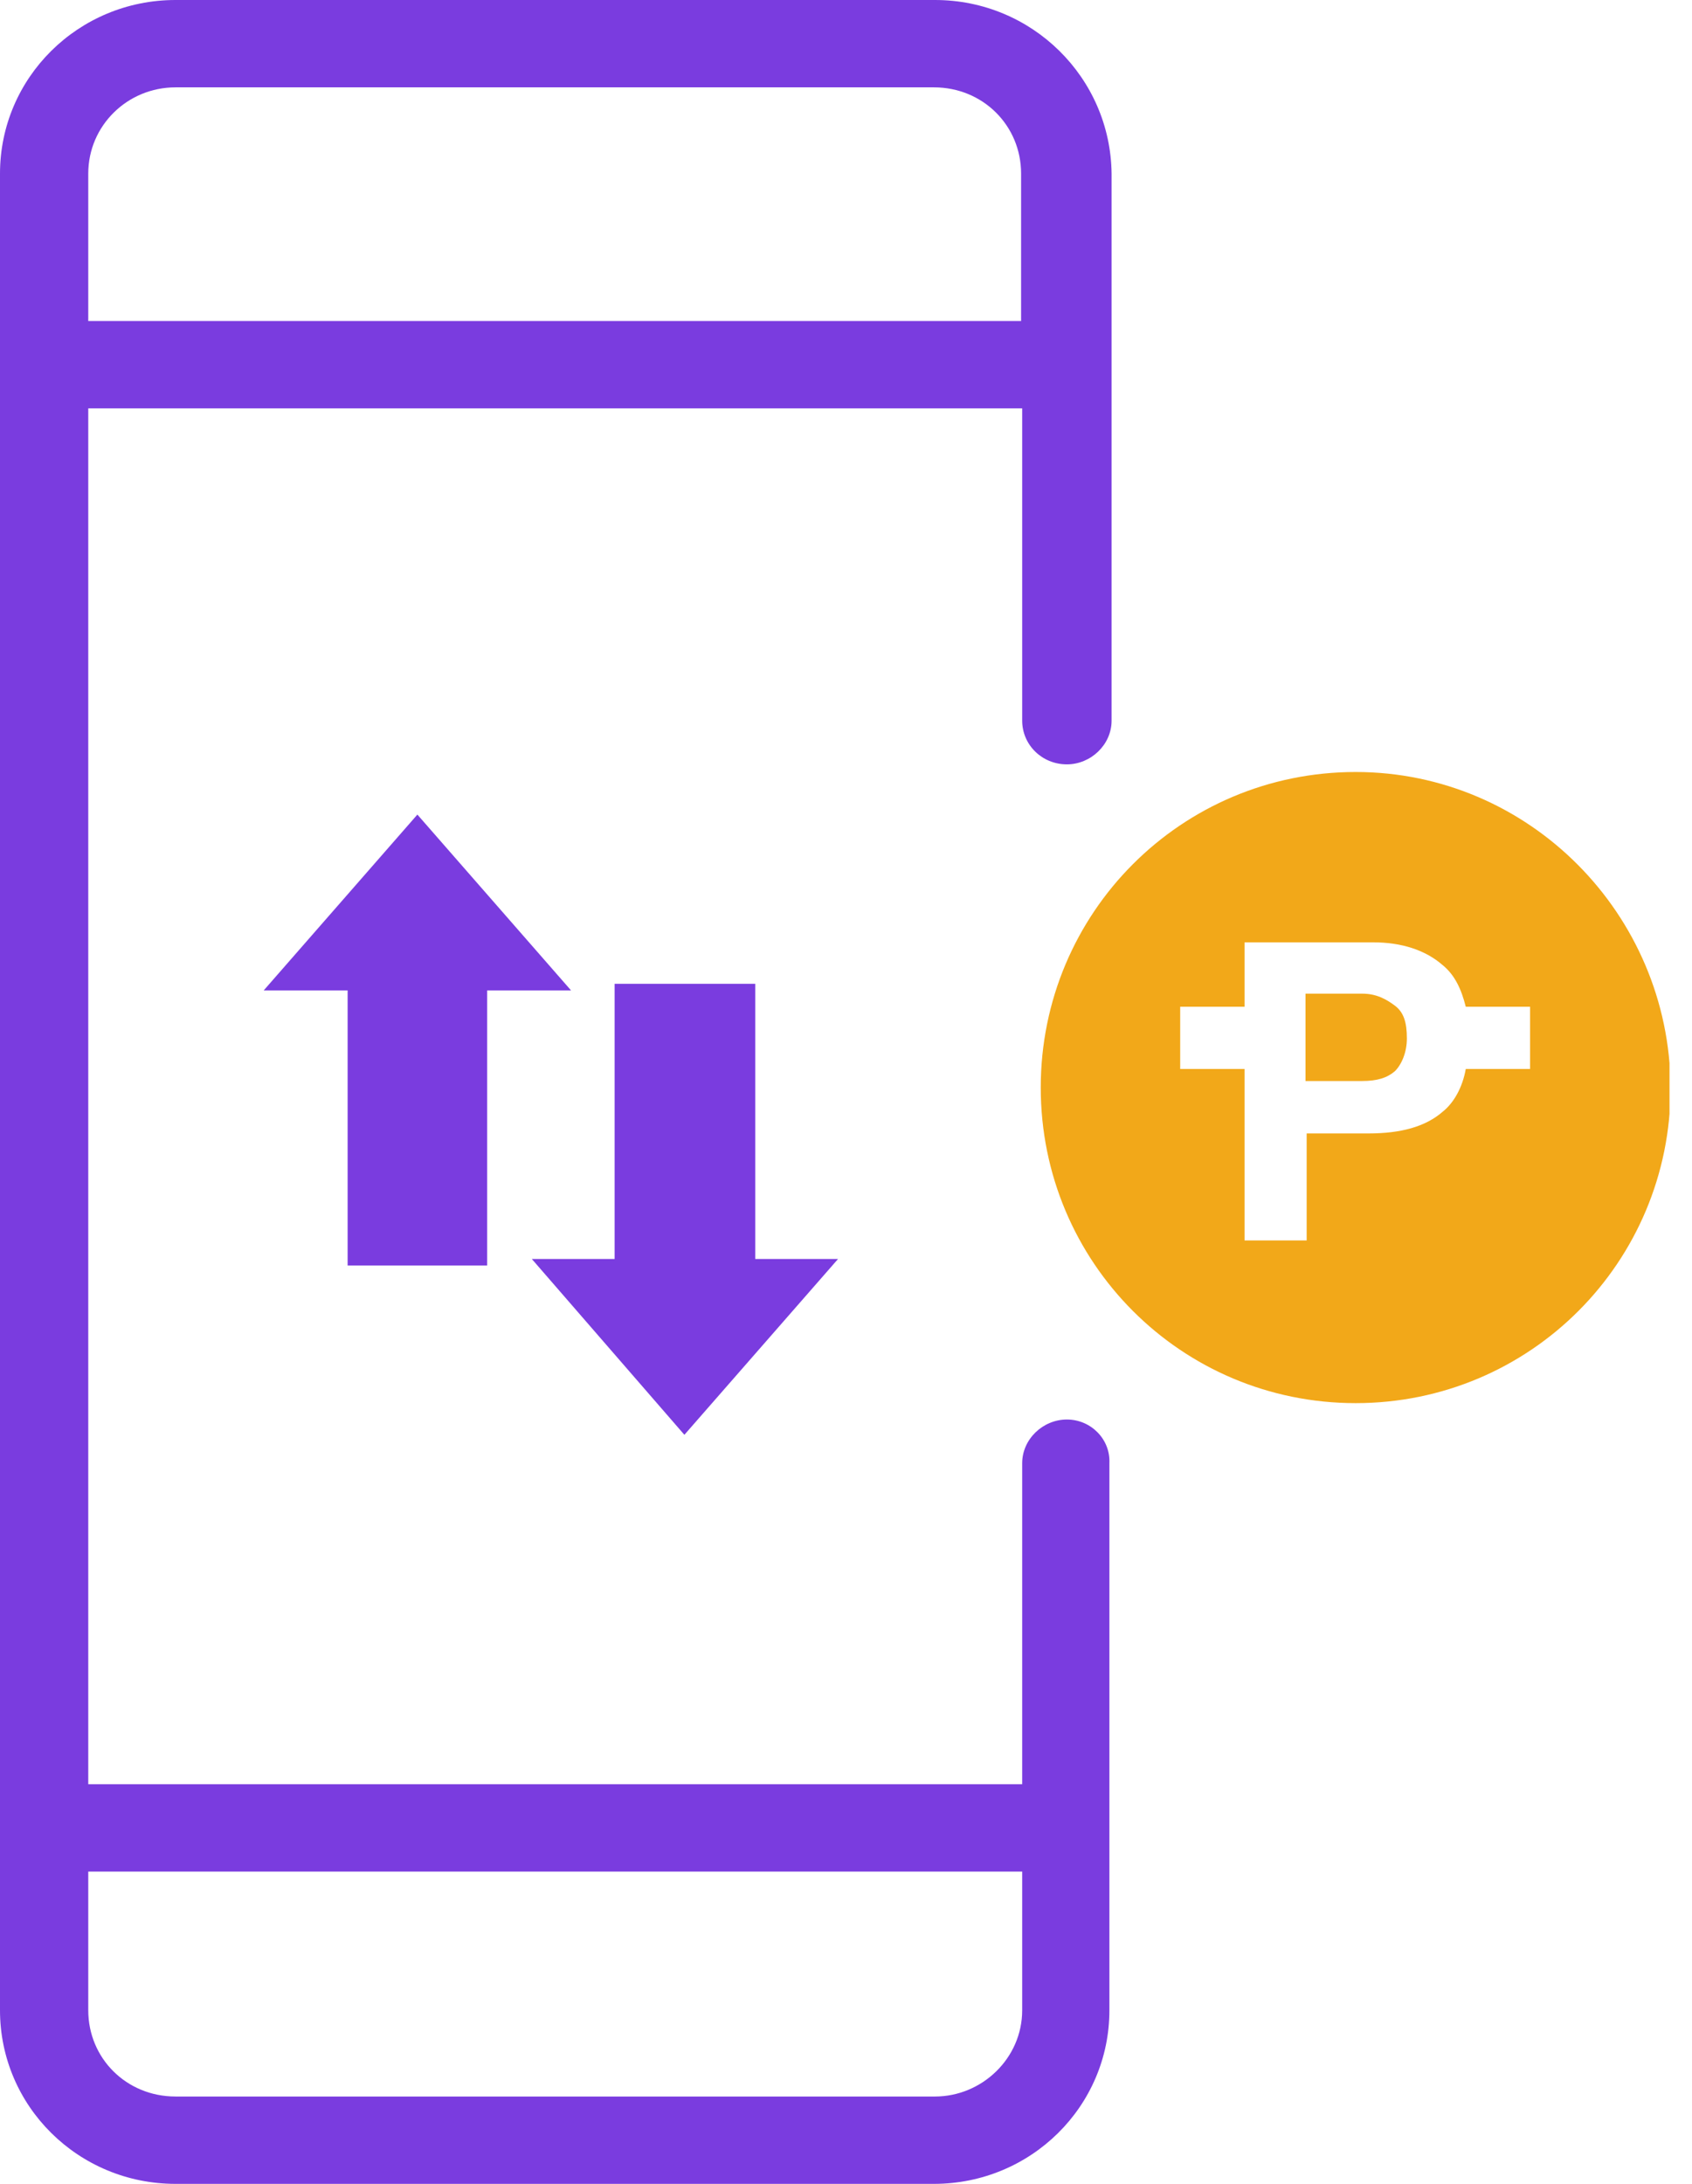 <svg width="31" height="40" viewBox="0 0 31 40" fill="none" xmlns="http://www.w3.org/2000/svg">
<g clip-path="url(#clip0)">
<path d="M19.547 26C19.108 26 18.728 26.36 18.728 26.8V32.68H1.617V7.48H18.728V13.2C18.728 13.64 19.088 14 19.547 14C19.986 14 20.366 13.64 20.366 13.2V3.18C20.346 1.42 18.908 0 17.131 0H3.215C1.438 0 0 1.42 0 3.18V36.82C0 38.58 1.438 40 3.215 40H17.111C18.888 40 20.326 38.58 20.326 36.82V26.8C20.346 26.36 19.986 26 19.547 26ZM1.617 3.18C1.617 2.3 2.336 1.6 3.215 1.6H17.111C18.009 1.6 18.708 2.3 18.708 3.18V5.88H1.617V3.18ZM18.728 36.82C18.728 37.7 17.99 38.4 17.131 38.4H3.215C2.316 38.4 1.617 37.7 1.617 36.82V34.28H18.728V36.82Z" fill="#7A3CDF"/>
<path d="M8.925 23.18V18.14H10.462L7.647 14.92L4.832 18.14H6.369V23.18H8.925Z" fill="#7A3CDF"/>
<path d="M15.354 23.06H13.837V18.02H11.261V23.06H9.744L12.539 26.28L15.354 23.06Z" fill="#7A3CDF"/>
<path d="M24.958 18.2H23.919V19.8H24.958C25.237 19.8 25.417 19.74 25.557 19.62C25.677 19.5 25.776 19.28 25.776 19.02C25.776 18.72 25.716 18.54 25.557 18.42C25.397 18.3 25.217 18.2 24.958 18.2Z" fill="#F2A819"/>
<path d="M24.838 14.14C21.643 14.14 19.068 16.72 19.068 19.92C19.068 23.12 21.643 25.7 24.838 25.7C28.033 25.7 30.608 23.12 30.608 19.92C30.588 16.74 28.013 14.14 24.838 14.14ZM28.033 19.58H26.855C26.795 19.92 26.635 20.2 26.435 20.36C26.116 20.64 25.657 20.76 25.078 20.76H23.94V22.72H22.802V19.58H21.623V18.44H22.802V17.26H25.158C25.677 17.26 26.116 17.4 26.435 17.68C26.655 17.86 26.775 18.12 26.855 18.44H28.033V19.58Z" fill="#F2A819"/>
</g>
<defs>
<clipPath id="clip0">
<rect width="30.588" height="40" fill="white"/>
</clipPath>
</defs>
</svg>
